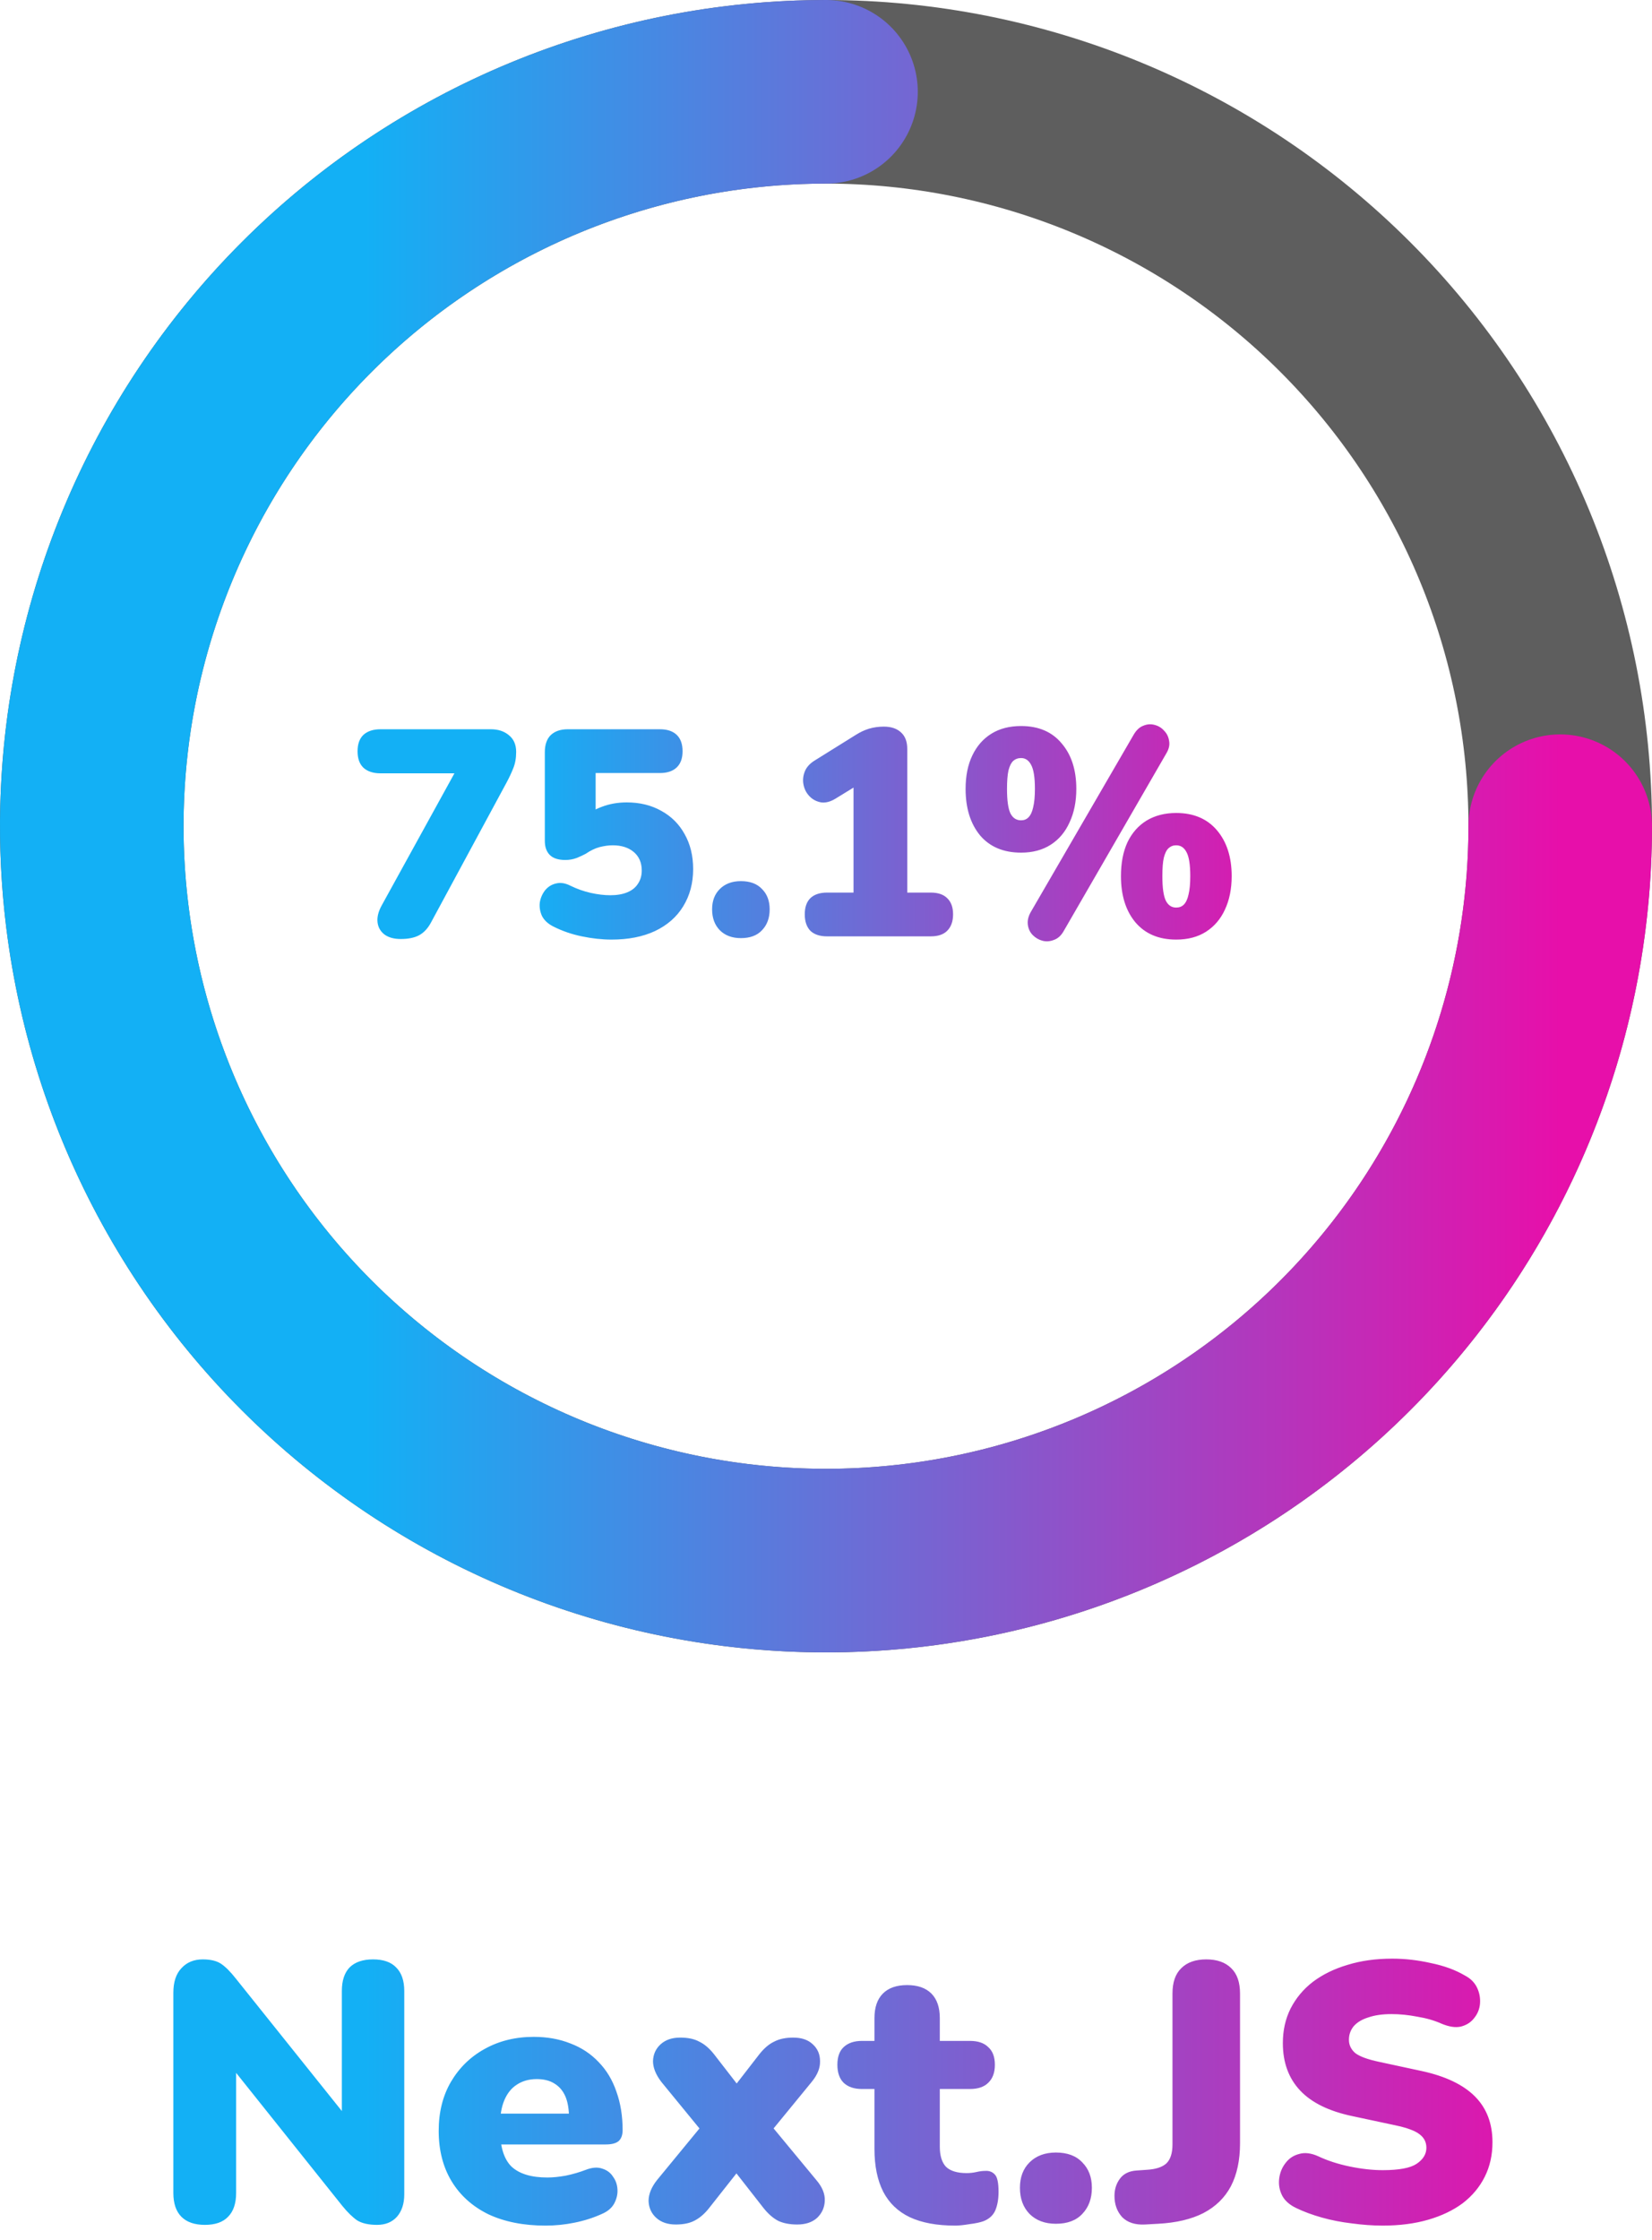 <svg width="90" height="122" viewBox="0 0 90 122" fill="none" xmlns="http://www.w3.org/2000/svg">
<path d="M45 85C39.747 85 34.546 83.965 29.693 81.955C24.84 79.945 20.43 76.999 16.716 73.284C13.001 69.57 10.055 65.16 8.045 60.307C6.035 55.454 5 50.253 5 45C5 39.747 6.035 34.546 8.045 29.693C10.055 24.84 13.001 20.43 16.716 16.716C20.43 13.001 24.84 10.055 29.693 8.045C34.546 6.035 39.747 5 45 5C50.253 5 55.454 6.035 60.307 8.045C65.16 10.055 69.57 13.001 73.284 16.716C76.999 20.43 79.945 24.84 81.955 29.693C83.965 34.546 85 39.747 85 45C85 50.253 83.965 55.454 81.955 60.307C79.945 65.16 76.999 69.57 73.284 73.284C69.57 76.999 65.16 79.945 60.307 81.955C55.454 83.965 50.253 85 45 85L45 85Z" stroke="#5E5E5E" stroke-width="10"/>
<path d="M85 45C85 52.911 82.654 60.645 78.259 67.223C73.864 73.801 67.616 78.928 60.307 81.955C52.998 84.983 44.956 85.775 37.196 84.231C29.437 82.688 22.31 78.878 16.716 73.284C11.122 67.69 7.312 60.563 5.769 52.804C4.225 45.044 5.017 37.002 8.045 29.693C11.072 22.384 16.199 16.137 22.777 11.741C29.355 7.346 37.089 5 45 5" stroke="url(#paint0_linear_163_194)" stroke-width="10" stroke-linecap="round"/>
<path d="M21.832 51.144C21.469 51.144 21.176 51.064 20.952 50.904C20.728 50.733 20.6 50.509 20.568 50.232C20.536 49.955 20.611 49.651 20.792 49.32L25.224 41.272V42.12H20.728C20.333 42.12 20.024 42.019 19.8 41.816C19.587 41.613 19.48 41.315 19.48 40.92C19.48 40.525 19.587 40.227 19.8 40.024C20.024 39.821 20.333 39.72 20.728 39.72H26.744C27.139 39.72 27.464 39.827 27.72 40.04C27.987 40.253 28.12 40.557 28.12 40.952C28.12 41.293 28.067 41.592 27.96 41.848C27.864 42.093 27.741 42.355 27.592 42.632L23.496 50.216C23.325 50.547 23.107 50.787 22.84 50.936C22.584 51.075 22.248 51.144 21.832 51.144ZM33.314 51.176C32.802 51.176 32.263 51.117 31.698 51C31.132 50.883 30.61 50.701 30.13 50.456C29.842 50.307 29.639 50.115 29.522 49.88C29.415 49.635 29.378 49.389 29.41 49.144C29.452 48.899 29.548 48.68 29.698 48.488C29.858 48.296 30.055 48.173 30.29 48.12C30.535 48.056 30.802 48.099 31.09 48.248C31.442 48.419 31.804 48.547 32.178 48.632C32.562 48.717 32.919 48.76 33.25 48.76C33.612 48.76 33.922 48.707 34.178 48.6C34.434 48.493 34.626 48.339 34.754 48.136C34.892 47.933 34.962 47.693 34.962 47.416C34.962 46.989 34.818 46.653 34.53 46.408C34.242 46.163 33.858 46.04 33.378 46.04C33.164 46.04 32.93 46.072 32.674 46.136C32.428 46.2 32.172 46.323 31.906 46.504C31.788 46.568 31.628 46.643 31.426 46.728C31.223 46.803 31.015 46.84 30.802 46.84C30.418 46.84 30.135 46.749 29.954 46.568C29.772 46.387 29.682 46.131 29.682 45.8V40.968C29.682 40.563 29.788 40.253 30.002 40.04C30.226 39.827 30.535 39.72 30.93 39.72H35.954C36.348 39.72 36.652 39.821 36.866 40.024C37.079 40.227 37.186 40.525 37.186 40.92C37.186 41.304 37.079 41.597 36.866 41.8C36.652 42.003 36.348 42.104 35.954 42.104H32.45V44.616H31.778C32.034 44.317 32.37 44.093 32.786 43.944C33.202 43.784 33.655 43.704 34.146 43.704C34.86 43.704 35.49 43.859 36.034 44.168C36.578 44.467 36.999 44.888 37.298 45.432C37.607 45.976 37.762 46.611 37.762 47.336C37.762 48.104 37.58 48.781 37.218 49.368C36.866 49.944 36.354 50.392 35.682 50.712C35.02 51.021 34.231 51.176 33.314 51.176ZM40.364 51.096C39.883 51.096 39.499 50.952 39.212 50.664C38.934 50.376 38.795 49.997 38.795 49.528C38.795 49.069 38.934 48.701 39.212 48.424C39.499 48.136 39.883 47.992 40.364 47.992C40.865 47.992 41.249 48.136 41.516 48.424C41.793 48.701 41.931 49.069 41.931 49.528C41.931 49.997 41.793 50.376 41.516 50.664C41.249 50.952 40.865 51.096 40.364 51.096ZM45.059 51C44.664 51 44.36 50.899 44.147 50.696C43.944 50.483 43.843 50.184 43.843 49.8C43.843 49.416 43.944 49.123 44.147 48.92C44.36 48.717 44.664 48.616 45.059 48.616H46.499V42.072H47.843L45.523 43.496C45.245 43.667 44.984 43.736 44.739 43.704C44.493 43.661 44.285 43.555 44.115 43.384C43.944 43.213 43.832 43.005 43.779 42.76C43.725 42.515 43.747 42.269 43.843 42.024C43.939 41.779 44.131 41.571 44.419 41.4L46.627 40.024C46.861 39.875 47.102 39.763 47.347 39.688C47.603 39.613 47.87 39.576 48.147 39.576C48.552 39.576 48.867 39.683 49.091 39.896C49.315 40.099 49.427 40.397 49.427 40.792V48.616H50.707C51.102 48.616 51.4 48.717 51.603 48.92C51.816 49.123 51.923 49.416 51.923 49.8C51.923 50.184 51.816 50.483 51.603 50.696C51.4 50.899 51.102 51 50.707 51H45.059ZM57.949 50.712C57.81 50.957 57.634 51.117 57.421 51.192C57.207 51.277 56.999 51.293 56.797 51.24C56.594 51.187 56.418 51.085 56.269 50.936C56.119 50.787 56.029 50.6 55.997 50.376C55.965 50.152 56.018 49.917 56.157 49.672L61.757 40.024C61.906 39.768 62.082 39.603 62.285 39.528C62.487 39.443 62.69 39.427 62.893 39.48C63.106 39.533 63.282 39.64 63.421 39.8C63.57 39.949 63.661 40.136 63.693 40.36C63.735 40.573 63.682 40.803 63.533 41.048L57.949 50.712ZM55.629 46.44C54.669 46.44 53.922 46.125 53.389 45.496C52.866 44.856 52.605 44.013 52.605 42.968C52.605 42.264 52.727 41.656 52.973 41.144C53.218 40.632 53.565 40.237 54.013 39.96C54.461 39.683 54.999 39.544 55.629 39.544C56.578 39.544 57.314 39.859 57.837 40.488C58.37 41.107 58.637 41.933 58.637 42.968C58.637 43.661 58.514 44.269 58.269 44.792C58.034 45.315 57.693 45.72 57.245 46.008C56.797 46.296 56.258 46.44 55.629 46.44ZM55.629 44.68C55.789 44.68 55.922 44.627 56.029 44.52C56.146 44.403 56.231 44.221 56.285 43.976C56.349 43.72 56.381 43.384 56.381 42.968C56.381 42.339 56.311 41.901 56.173 41.656C56.045 41.411 55.863 41.288 55.629 41.288C55.458 41.288 55.314 41.341 55.197 41.448C55.09 41.544 55.005 41.715 54.941 41.96C54.887 42.205 54.861 42.541 54.861 42.968C54.861 43.608 54.925 44.056 55.053 44.312C55.181 44.557 55.373 44.68 55.629 44.68ZM64.077 51.176C63.127 51.176 62.386 50.861 61.853 50.232C61.33 49.603 61.069 48.765 61.069 47.72C61.069 47.005 61.186 46.392 61.421 45.88C61.666 45.368 62.013 44.973 62.461 44.696C62.919 44.419 63.458 44.28 64.077 44.28C65.026 44.28 65.767 44.595 66.301 45.224C66.834 45.853 67.101 46.685 67.101 47.72C67.101 48.413 66.978 49.021 66.733 49.544C66.498 50.056 66.157 50.456 65.709 50.744C65.261 51.032 64.717 51.176 64.077 51.176ZM64.077 49.432C64.247 49.432 64.386 49.379 64.493 49.272C64.61 49.155 64.695 48.973 64.749 48.728C64.813 48.472 64.845 48.136 64.845 47.72C64.845 47.091 64.775 46.653 64.637 46.408C64.509 46.163 64.322 46.04 64.077 46.04C63.917 46.04 63.778 46.093 63.661 46.2C63.554 46.296 63.469 46.467 63.405 46.712C63.351 46.947 63.325 47.283 63.325 47.72C63.325 48.36 63.389 48.808 63.517 49.064C63.645 49.309 63.831 49.432 64.077 49.432Z" fill="url(#paint1_linear_163_194)"/>
<path d="M11.164 121.18C10.604 121.18 10.177 121.033 9.884 120.74C9.591 120.447 9.444 120.013 9.444 119.44V108.54C9.444 107.953 9.591 107.507 9.884 107.2C10.177 106.88 10.564 106.72 11.044 106.72C11.471 106.72 11.804 106.8 12.044 106.96C12.284 107.12 12.551 107.387 12.844 107.76L19.184 115.68H18.624V108.44C18.624 107.88 18.764 107.453 19.044 107.16C19.337 106.867 19.764 106.72 20.324 106.72C20.884 106.72 21.304 106.867 21.584 107.16C21.877 107.453 22.024 107.88 22.024 108.44V119.52C22.024 120.027 21.891 120.433 21.624 120.74C21.357 121.033 20.997 121.18 20.544 121.18C20.091 121.18 19.731 121.1 19.464 120.94C19.211 120.767 18.937 120.5 18.644 120.14L12.304 112.2H12.864V119.44C12.864 120.013 12.717 120.447 12.424 120.74C12.144 121.033 11.724 121.18 11.164 121.18ZM29.72 121.22C28.52 121.22 27.48 121.013 26.6 120.6C25.734 120.173 25.067 119.573 24.6 118.8C24.134 118.027 23.9 117.113 23.9 116.06C23.9 115.047 24.12 114.16 24.56 113.4C25.014 112.627 25.627 112.027 26.4 111.6C27.187 111.16 28.08 110.94 29.08 110.94C29.814 110.94 30.48 111.06 31.08 111.3C31.68 111.527 32.194 111.867 32.62 112.32C33.047 112.76 33.367 113.293 33.58 113.92C33.807 114.547 33.92 115.247 33.92 116.02C33.92 116.287 33.847 116.487 33.7 116.62C33.554 116.74 33.32 116.8 33 116.8H26.88V115.12H31.32L31 115.38C31 114.887 30.934 114.487 30.8 114.18C30.667 113.873 30.467 113.64 30.2 113.48C29.947 113.32 29.627 113.24 29.24 113.24C28.827 113.24 28.467 113.34 28.16 113.54C27.867 113.727 27.64 114.007 27.48 114.38C27.32 114.753 27.24 115.22 27.24 115.78V115.96C27.24 116.907 27.447 117.587 27.86 118C28.287 118.4 28.94 118.6 29.82 118.6C30.114 118.6 30.447 118.567 30.82 118.5C31.207 118.42 31.574 118.313 31.92 118.18C32.267 118.047 32.567 118.027 32.82 118.12C33.074 118.2 33.267 118.347 33.4 118.56C33.547 118.76 33.627 118.993 33.64 119.26C33.654 119.513 33.594 119.767 33.46 120.02C33.327 120.26 33.107 120.447 32.8 120.58C32.334 120.793 31.834 120.953 31.3 121.06C30.78 121.167 30.254 121.22 29.72 121.22ZM36.815 121.16C36.374 121.16 36.021 121.04 35.755 120.8C35.488 120.56 35.348 120.253 35.334 119.88C35.334 119.507 35.488 119.127 35.794 118.74L38.755 115.14V116.72L36.035 113.4C35.728 113 35.575 112.62 35.575 112.26C35.588 111.887 35.728 111.58 35.995 111.34C36.261 111.1 36.614 110.98 37.054 110.98C37.481 110.98 37.828 111.053 38.094 111.2C38.374 111.333 38.641 111.56 38.895 111.88L40.755 114.28H39.514L41.374 111.88C41.628 111.56 41.895 111.333 42.175 111.2C42.455 111.053 42.801 110.98 43.215 110.98C43.668 110.98 44.021 111.1 44.275 111.34C44.541 111.58 44.675 111.887 44.675 112.26C44.688 112.633 44.535 113.013 44.215 113.4L41.495 116.72V115.14L44.474 118.74C44.794 119.113 44.948 119.487 44.934 119.86C44.921 120.233 44.781 120.547 44.514 120.8C44.248 121.04 43.888 121.16 43.434 121.16C43.021 121.16 42.675 121.093 42.395 120.96C42.114 120.813 41.848 120.58 41.594 120.26L39.514 117.6H40.734L38.635 120.26C38.395 120.567 38.135 120.793 37.855 120.94C37.588 121.087 37.241 121.16 36.815 121.16ZM52.04 121.22C51.04 121.22 50.213 121.067 49.56 120.76C48.92 120.453 48.44 119.993 48.12 119.38C47.8 118.753 47.64 117.973 47.64 117.04V113.78H46.96C46.533 113.78 46.2 113.667 45.96 113.44C45.733 113.213 45.62 112.887 45.62 112.46C45.62 112.033 45.733 111.713 45.96 111.5C46.2 111.273 46.533 111.16 46.96 111.16H47.64V109.92C47.64 109.333 47.793 108.887 48.1 108.58C48.407 108.273 48.846 108.12 49.42 108.12C49.993 108.12 50.433 108.273 50.74 108.58C51.047 108.887 51.2 109.333 51.2 109.92V111.16H52.84C53.28 111.16 53.613 111.273 53.84 111.5C54.08 111.713 54.2 112.033 54.2 112.46C54.2 112.887 54.08 113.213 53.84 113.44C53.613 113.667 53.28 113.78 52.84 113.78H51.2V116.92C51.2 117.413 51.313 117.78 51.54 118.02C51.78 118.247 52.153 118.36 52.66 118.36C52.846 118.36 53.026 118.34 53.2 118.3C53.373 118.26 53.533 118.24 53.68 118.24C53.893 118.227 54.066 118.293 54.2 118.44C54.333 118.573 54.4 118.887 54.4 119.38C54.4 119.78 54.34 120.12 54.22 120.4C54.1 120.667 53.886 120.86 53.58 120.98C53.393 121.047 53.14 121.1 52.82 121.14C52.5 121.193 52.24 121.22 52.04 121.22ZM57.525 121.12C56.925 121.12 56.445 120.94 56.085 120.58C55.738 120.22 55.565 119.747 55.565 119.16C55.565 118.587 55.738 118.127 56.085 117.78C56.445 117.42 56.925 117.24 57.525 117.24C58.151 117.24 58.631 117.42 58.965 117.78C59.311 118.127 59.485 118.587 59.485 119.16C59.485 119.747 59.311 120.22 58.965 120.58C58.631 120.94 58.151 121.12 57.525 121.12ZM62.376 121.16C61.842 121.187 61.429 121.053 61.136 120.76C60.856 120.453 60.716 120.067 60.716 119.6C60.716 119.24 60.816 118.927 61.016 118.66C61.216 118.393 61.516 118.247 61.916 118.22L62.476 118.18C62.956 118.153 63.309 118.04 63.536 117.84C63.762 117.627 63.876 117.28 63.876 116.8V108.58C63.876 107.967 64.036 107.507 64.356 107.2C64.676 106.88 65.129 106.72 65.716 106.72C66.302 106.72 66.756 106.88 67.076 107.2C67.396 107.507 67.556 107.967 67.556 108.58V116.74C67.556 117.66 67.389 118.44 67.056 119.08C66.722 119.707 66.222 120.193 65.556 120.54C64.902 120.873 64.082 121.067 63.096 121.12L62.376 121.16ZM75.329 121.22C74.795 121.22 74.235 121.18 73.649 121.1C73.075 121.033 72.529 120.927 72.009 120.78C71.489 120.633 71.022 120.46 70.609 120.26C70.249 120.087 69.995 119.86 69.849 119.58C69.702 119.287 69.649 118.98 69.689 118.66C69.729 118.34 69.842 118.06 70.029 117.82C70.215 117.567 70.462 117.4 70.769 117.32C71.075 117.227 71.422 117.267 71.809 117.44C72.315 117.68 72.889 117.867 73.529 118C74.169 118.133 74.769 118.2 75.329 118.2C76.209 118.2 76.822 118.087 77.169 117.86C77.529 117.62 77.709 117.327 77.709 116.98C77.709 116.673 77.582 116.427 77.329 116.24C77.089 116.053 76.655 115.893 76.029 115.76L73.689 115.26C72.409 114.993 71.455 114.527 70.829 113.86C70.202 113.193 69.889 112.333 69.889 111.28C69.889 110.587 70.029 109.96 70.309 109.4C70.602 108.827 71.009 108.34 71.529 107.94C72.062 107.54 72.689 107.233 73.409 107.02C74.142 106.793 74.955 106.68 75.849 106.68C76.542 106.68 77.242 106.76 77.949 106.92C78.669 107.067 79.289 107.293 79.809 107.6C80.115 107.76 80.335 107.98 80.469 108.26C80.602 108.54 80.655 108.833 80.629 109.14C80.602 109.433 80.495 109.693 80.309 109.92C80.135 110.147 79.895 110.3 79.589 110.38C79.295 110.447 78.942 110.393 78.529 110.22C78.142 110.047 77.702 109.92 77.209 109.84C76.729 109.747 76.262 109.7 75.809 109.7C75.315 109.7 74.895 109.76 74.549 109.88C74.202 109.987 73.935 110.147 73.749 110.36C73.575 110.573 73.489 110.82 73.489 111.1C73.489 111.38 73.602 111.62 73.829 111.82C74.069 112.007 74.502 112.167 75.129 112.3L77.449 112.8C78.742 113.08 79.709 113.54 80.349 114.18C80.989 114.82 81.309 115.653 81.309 116.68C81.309 117.373 81.169 118 80.889 118.56C80.609 119.12 80.209 119.6 79.689 120C79.169 120.387 78.542 120.687 77.809 120.9C77.075 121.113 76.249 121.22 75.329 121.22Z" fill="url(#paint2_linear_163_194)"/>
<defs>
<linearGradient id="paint0_linear_163_194" x1="5" y1="45" x2="85" y2="45" gradientUnits="userSpaceOnUse">
<stop offset="0.186" stop-color="#13B0F5"/>
<stop offset="1" stop-color="#E70FAA"/>
</linearGradient>
<linearGradient id="paint1_linear_163_194" x1="19" y1="44.5" x2="71" y2="44.5" gradientUnits="userSpaceOnUse">
<stop offset="0.186" stop-color="#13B0F5"/>
<stop offset="1" stop-color="#E70FAA"/>
</linearGradient>
<linearGradient id="paint2_linear_163_194" x1="5" y1="110.5" x2="85" y2="110.5" gradientUnits="userSpaceOnUse">
<stop offset="0.186" stop-color="#13B0F5"/>
<stop offset="1" stop-color="#E70FAA"/>
</linearGradient>
</defs>
</svg>
